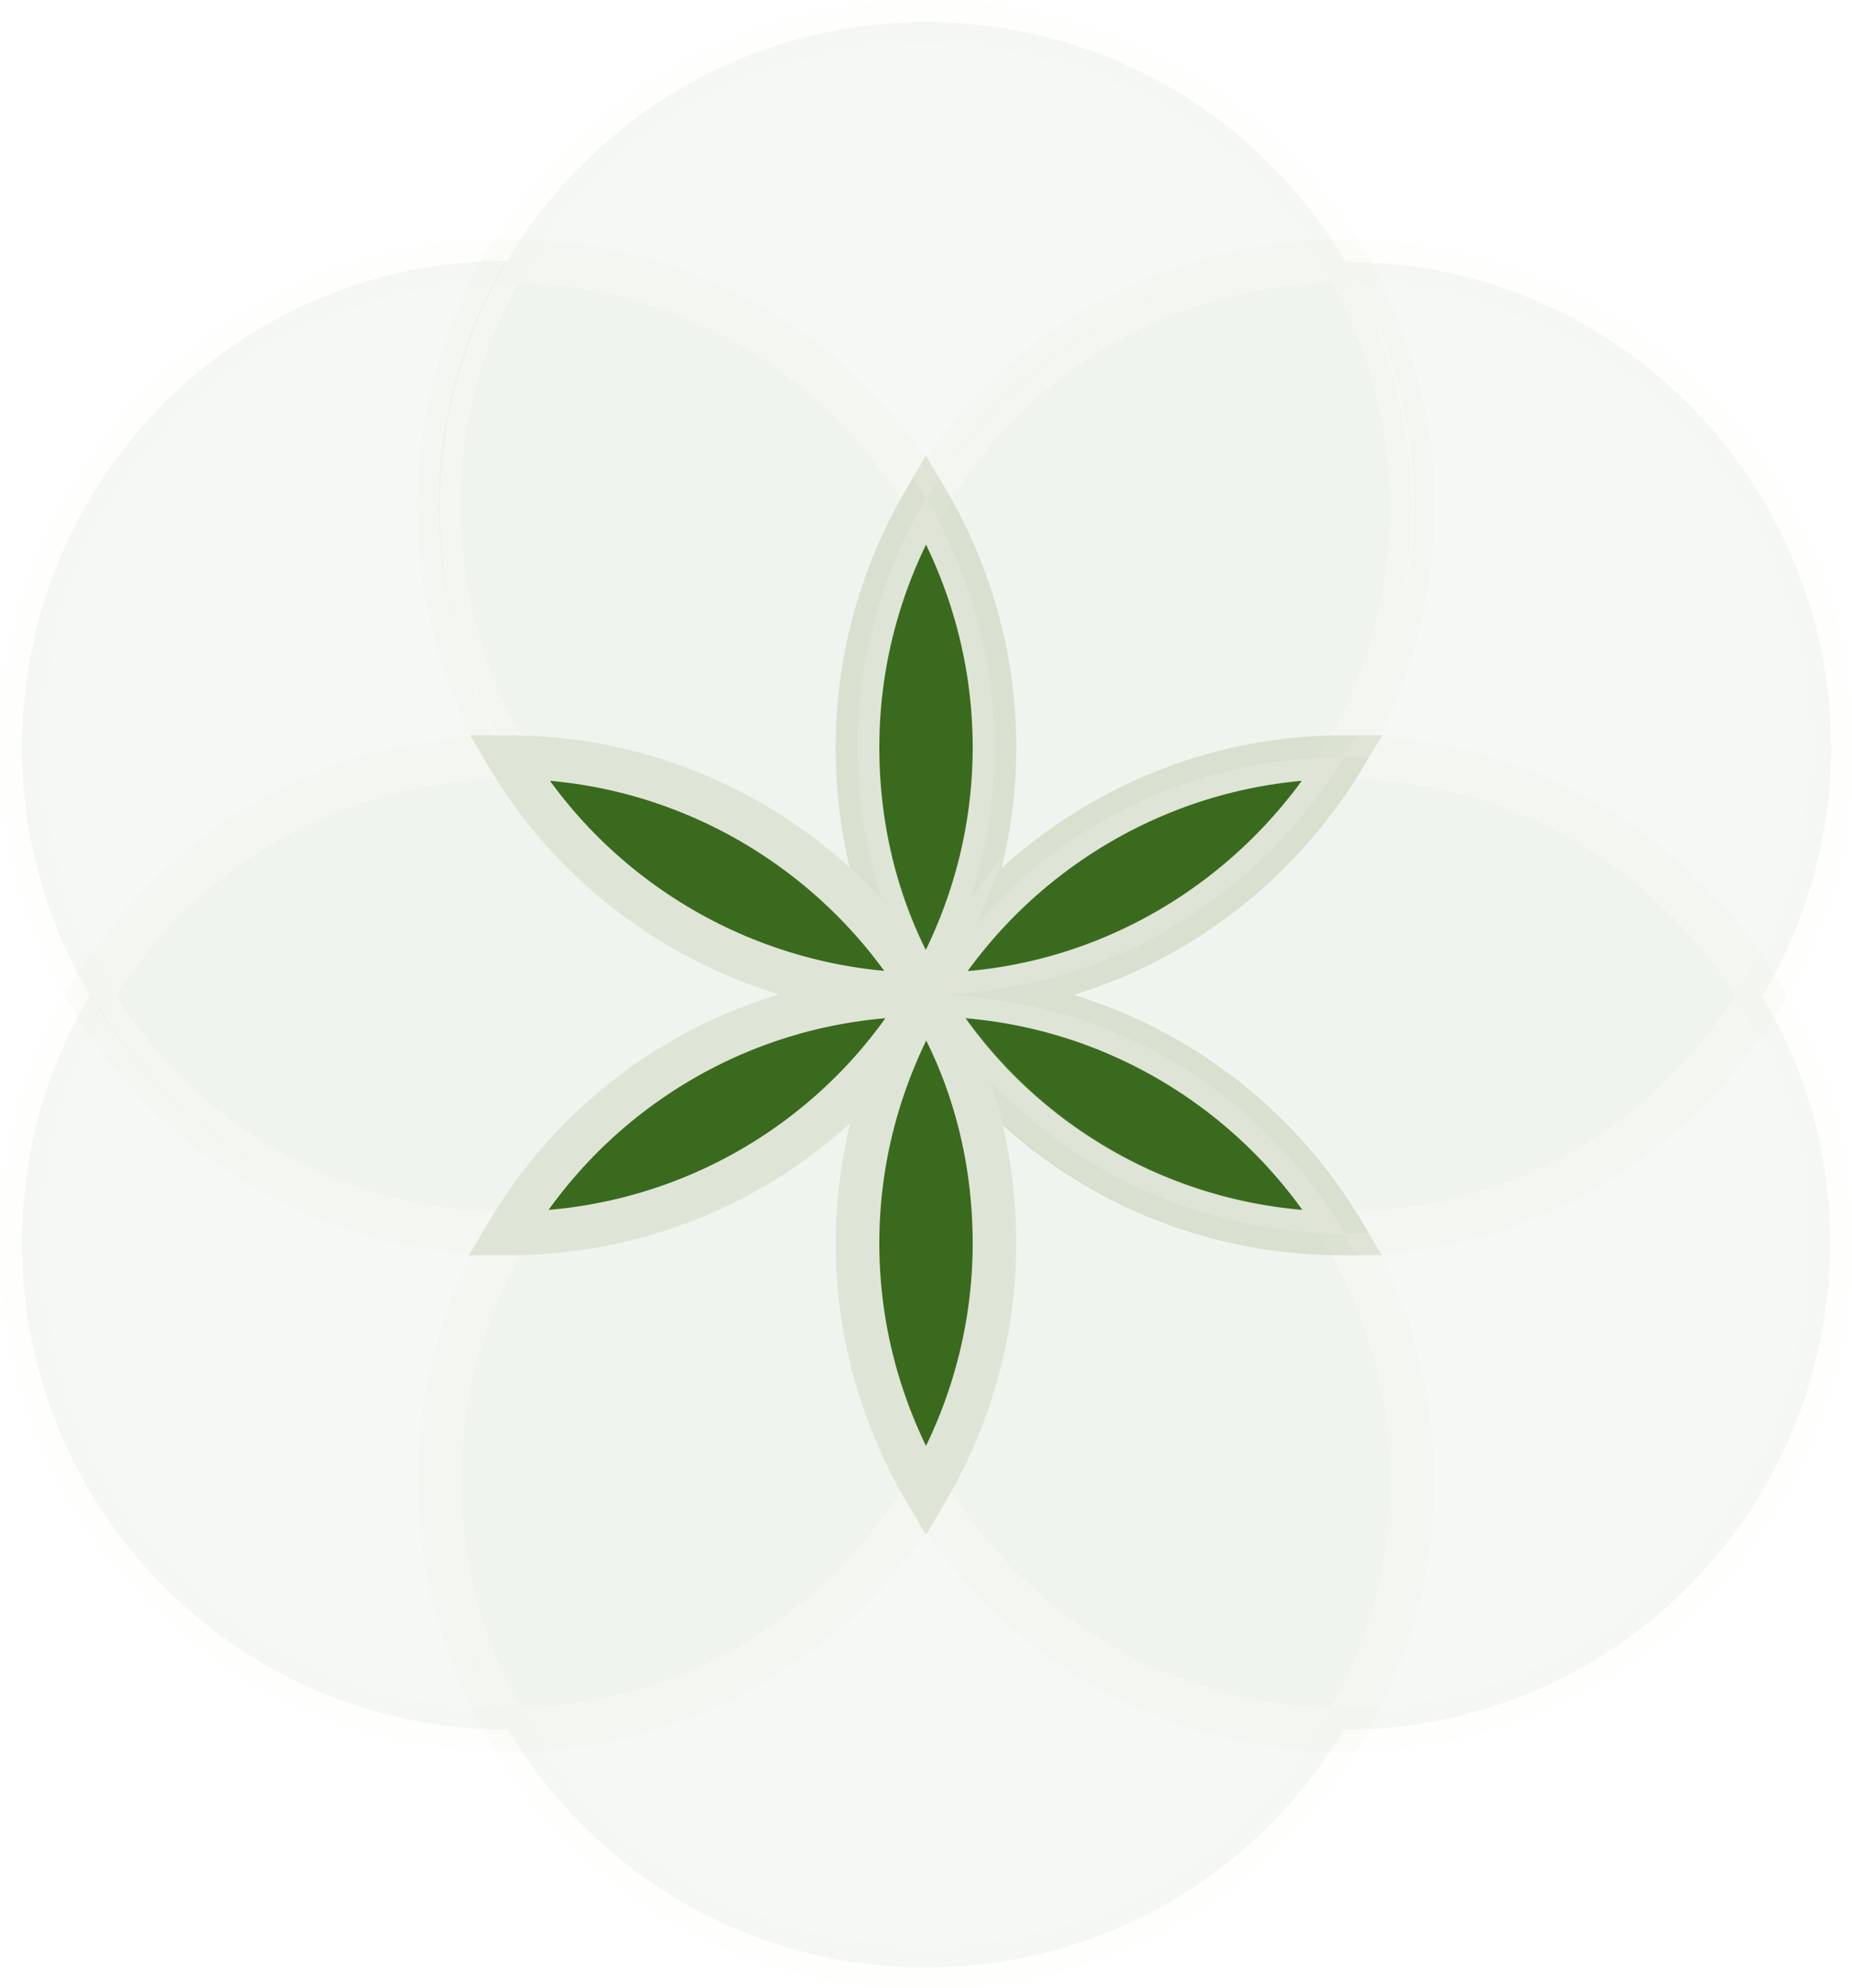 <?xml version="1.0" encoding="utf-8"?>
<!-- Generator: Adobe Illustrator 27.5.0, SVG Export Plug-In . SVG Version: 6.00 Build 0)  -->
<svg version="1.1" id="Layer_1" xmlns="http://www.w3.org/2000/svg" xmlns:xlink="http://www.w3.org/1999/xlink" x="0px" y="0px"
	 viewBox="0 0 167.6 179.9" style="enable-background:new 0 0 167.6 179.9;" xml:space="preserve">
<style type="text/css">
	.st0{opacity:5.000000e-02;fill:#3A6A1E;stroke:#DFE5D6;stroke-width:3.95;stroke-miterlimit:10;enable-background:new    ;}
	.st1{fill:#3A6A1E;stroke:#DFE5D6;stroke-width:3.95;stroke-miterlimit:10;}
	.st2{opacity:0.15;}
	.st3{opacity:0.5;fill:#3A6A1E;stroke:#DFE5D6;stroke-width:3.95;stroke-miterlimit:10;enable-background:new    ;}
</style>
<g id="Alternative_8">
	<g>
		<path class="st0" d="M83.8,45.1c7.7-12.9,21.7-21.5,37.8-21.5h0.1C114,10.6,99.9,2,83.8,2s-30.2,8.7-37.9,21.6H46
			C62,23.6,76.1,32.2,83.8,45.1L83.8,45.1z"/>
		<path class="st0" d="M83.8,135C76.1,147.9,62,156.5,46,156.5c7.7,12.9,21.7,21.5,37.8,21.5s30.1-8.6,37.8-21.5
			C105.5,156.5,91.5,147.9,83.8,135L83.8,135z"/>
		<path class="st0" d="M121.6,68.5L121.6,68.5c16.1,0,30.2,8.7,37.9,21.6c3.9-6.6,6.2-14.3,6.2-22.4c0-24.3-19.7-44-43.9-44
			c3.9,6.6,6.1,14.2,6.1,22.4C127.8,54.2,125.5,61.9,121.6,68.5L121.6,68.5L121.6,68.5z"/>
		<path class="st0" d="M45.9,68.5C45.9,68.5,46,68.5,45.9,68.5C42,61.9,39.8,54.2,39.8,46s2.2-15.8,6.1-22.4
			C21.6,23.6,2,43.3,2,67.6c0,8.2,2.2,15.9,6.2,22.5C15.8,77.2,29.8,68.5,45.9,68.5C45.9,68.5,45.9,68.5,45.9,68.5z"/>
		<path class="st1" d="M83.8,90C83.8,90,83.8,90,83.8,90C83.8,90,83.8,90,83.8,90L83.8,90z"/>
		<path class="st1" d="M83.7,90L83.7,90C83.7,90,83.8,90,83.7,90C83.8,90,83.7,90,83.7,90z"/>
		<path class="st1" d="M83.8,90C83.8,90,83.8,90,83.8,90c0.3-0.4,0.5-0.8,0.8-1.3c3.4-6.3,5.4-13.4,5.4-21.1
			c0-8.2-2.3-15.9-6.2-22.5c-3.9,6.6-6.2,14.3-6.2,22.5c0,7.7,1.9,14.9,5.4,21.1C83.2,89.1,83.5,89.5,83.8,90
			C83.7,90,83.7,90,83.8,90L83.8,90L83.8,90z"/>
		<path class="st1" d="M83.8,90C83.8,90,83.7,90,83.8,90C83.7,90,83.8,90,83.8,90C83.8,90,83.8,90,83.8,90C83.8,90,83.8,90,83.8,90z
			"/>
		<path class="st0" d="M121.7,111.6c3.9,6.6,6.1,14.2,6.1,22.4s-2.3,16-6.2,22.5h0c24.3,0,44-19.7,44-44c0-8.2-2.2-15.9-6.2-22.4
			C151.8,102.9,137.7,111.6,121.7,111.6L121.7,111.6L121.7,111.6z"/>
		<path class="st1" d="M121.6,68.5c-15.5,0-29.2,8.1-37,20.2c-0.2,0.4-0.5,0.8-0.7,1.3C99.9,90,113.9,81.3,121.6,68.5L121.6,68.5
			L121.6,68.5z"/>
		<path class="st1" d="M83.8,90C83.8,90,83.8,90,83.8,90c0.2,0.5,0.5,1,0.7,1.4c7.8,12.2,21.5,20.2,37,20.2h0.1
			C114,98.7,99.9,90,83.8,90L83.8,90z"/>
		<path class="st1" d="M83.8,90L83.8,90L83.8,90z"/>
		<path class="st1" d="M83.8,90c0.2-0.4,0.5-0.8,0.7-1.3C84.3,89.1,84,89.5,83.8,90L83.8,90z"/>
		<path class="st1" d="M83.8,90L83.8,90C83.8,90,83.8,90,83.8,90L83.8,90L83.8,90L83.8,90z"/>
		<path class="st0" d="M45.9,111.6c-16.1,0-30.1-8.7-37.7-21.6C4.2,96.6,2,104.3,2,112.5c0,24.3,19.7,44,44,44h0
			c-3.9-6.6-6.2-14.3-6.2-22.5C39.8,125.8,42,118.1,45.9,111.6L45.9,111.6L45.9,111.6z"/>
		<g class="st2">
			<path class="st3" d="M83.8,45.1c3.9,6.6,6.2,14.3,6.2,22.5c0,7.7-1.9,14.8-5.4,21.1c7.8-12.2,21.5-20.2,37-20.2
				c3.9-6.6,6.2-14.3,6.2-22.5s-2.2-15.8-6.1-22.4h-0.1C105.5,23.6,91.4,32.2,83.8,45.1L83.8,45.1L83.8,45.1z"/>
			<path class="st3" d="M46,68.5c15.5,0,29.2,8.1,37,20.2c-3.4-6.3-5.4-13.5-5.4-21.1c0-8.2,2.3-15.9,6.2-22.5
				C76.1,32.2,62,23.6,45.9,23.6h-0.1c-3.9,6.6-6.1,14.2-6.1,22.4C39.8,54.2,42,61.9,46,68.5L46,68.5z"/>
			<path class="st3" d="M121.7,111.6L121.7,111.6c-15.6,0-29.3-8.1-37.1-20.2c3.4,6.3,5.4,13.5,5.4,21.1c0,8.2-2.3,15.9-6.2,22.5
				c7.7,12.9,21.7,21.5,37.8,21.5c3.9-6.6,6.2-14.3,6.2-22.5S125.5,118.1,121.7,111.6L121.7,111.6L121.7,111.6z"/>
			<path class="st3" d="M121.6,68.5C121.6,68.5,121.6,68.5,121.6,68.5C113.9,81.3,99.9,89.9,83.9,90l0,0c16.1,0,30.2,8.7,37.8,21.6
				c16.1,0,30.1-8.7,37.7-21.6C151.7,77.2,137.7,68.5,121.6,68.5L121.6,68.5z"/>
			<path class="st3" d="M83.8,135c-3.9-6.6-6.2-14.3-6.2-22.5c0-7.7,1.9-14.8,5.4-21.1c-7.8,12.2-21.5,20.2-37,20.2h-0.1
				c-3.9,6.6-6.1,14.2-6.1,22.4s2.3,16,6.2,22.5C62,156.5,76.1,147.9,83.8,135L83.8,135L83.8,135z"/>
			<path class="st3" d="M45.9,111.6C53.5,98.7,67.6,90,83.7,90l0,0c-16,0-30-8.6-37.7-21.5h0c-16.1,0-30.2,8.7-37.8,21.6
				C15.8,102.9,29.8,111.6,45.9,111.6L45.9,111.6z"/>
		</g>
		<path class="st1" d="M46,68.5C53.6,81.3,67.7,89.9,83.7,90c-0.2-0.4-0.5-0.8-0.7-1.3C75.2,76.6,61.5,68.5,46,68.5z"/>
		<path class="st1" d="M83.7,90c-16.1,0-30.2,8.7-37.8,21.6h0.1c15.5,0,29.2-8,37-20.2C83.2,90.9,83.5,90.5,83.7,90
			C83.7,90,83.7,90,83.7,90L83.7,90z"/>
		<path class="st1" d="M83.7,90L83.7,90L83.7,90z"/>
		<path class="st1" d="M83,88.7c0.2,0.4,0.5,0.8,0.7,1.3h0.1C83.5,89.6,83.2,89.1,83,88.7z"/>
		<path class="st1" d="M83.8,90L83.8,90L83.8,90C83.7,90,83.7,90,83.8,90C83.7,90,83.8,90,83.8,90L83.8,90z"/>
		<path class="st1" d="M83,91.4c-3.4,6.3-5.4,13.4-5.4,21.1c0,8.2,2.3,15.9,6.2,22.5c3.9-6.6,6.2-14.3,6.2-22.5
			c0-7.7-1.9-14.9-5.4-21.1c-0.3-0.4-0.5-0.8-0.8-1.3C83.5,90.6,83.2,91,83,91.4L83,91.4L83,91.4z"/>
		<path class="st1" d="M83.8,90.1c0.3,0.4,0.5,0.8,0.8,1.3C84.3,90.9,84,90.5,83.8,90.1C83.8,90.1,83.8,90.1,83.8,90.1L83.8,90.1
			L83.8,90.1z"/>
		<path class="st1" d="M83.7,90.1c-0.3,0.4-0.5,0.9-0.8,1.3C83.3,91,83.5,90.6,83.7,90.1C83.7,90.1,83.7,90.1,83.7,90.1L83.7,90.1z"
			/>
		<path class="st1" d="M83.7,90.1L83.7,90.1L83.7,90.1C83.8,90,83.8,90,83.7,90.1C83.8,90,83.7,90,83.7,90.1z"/>
	</g>
</g>
</svg>
